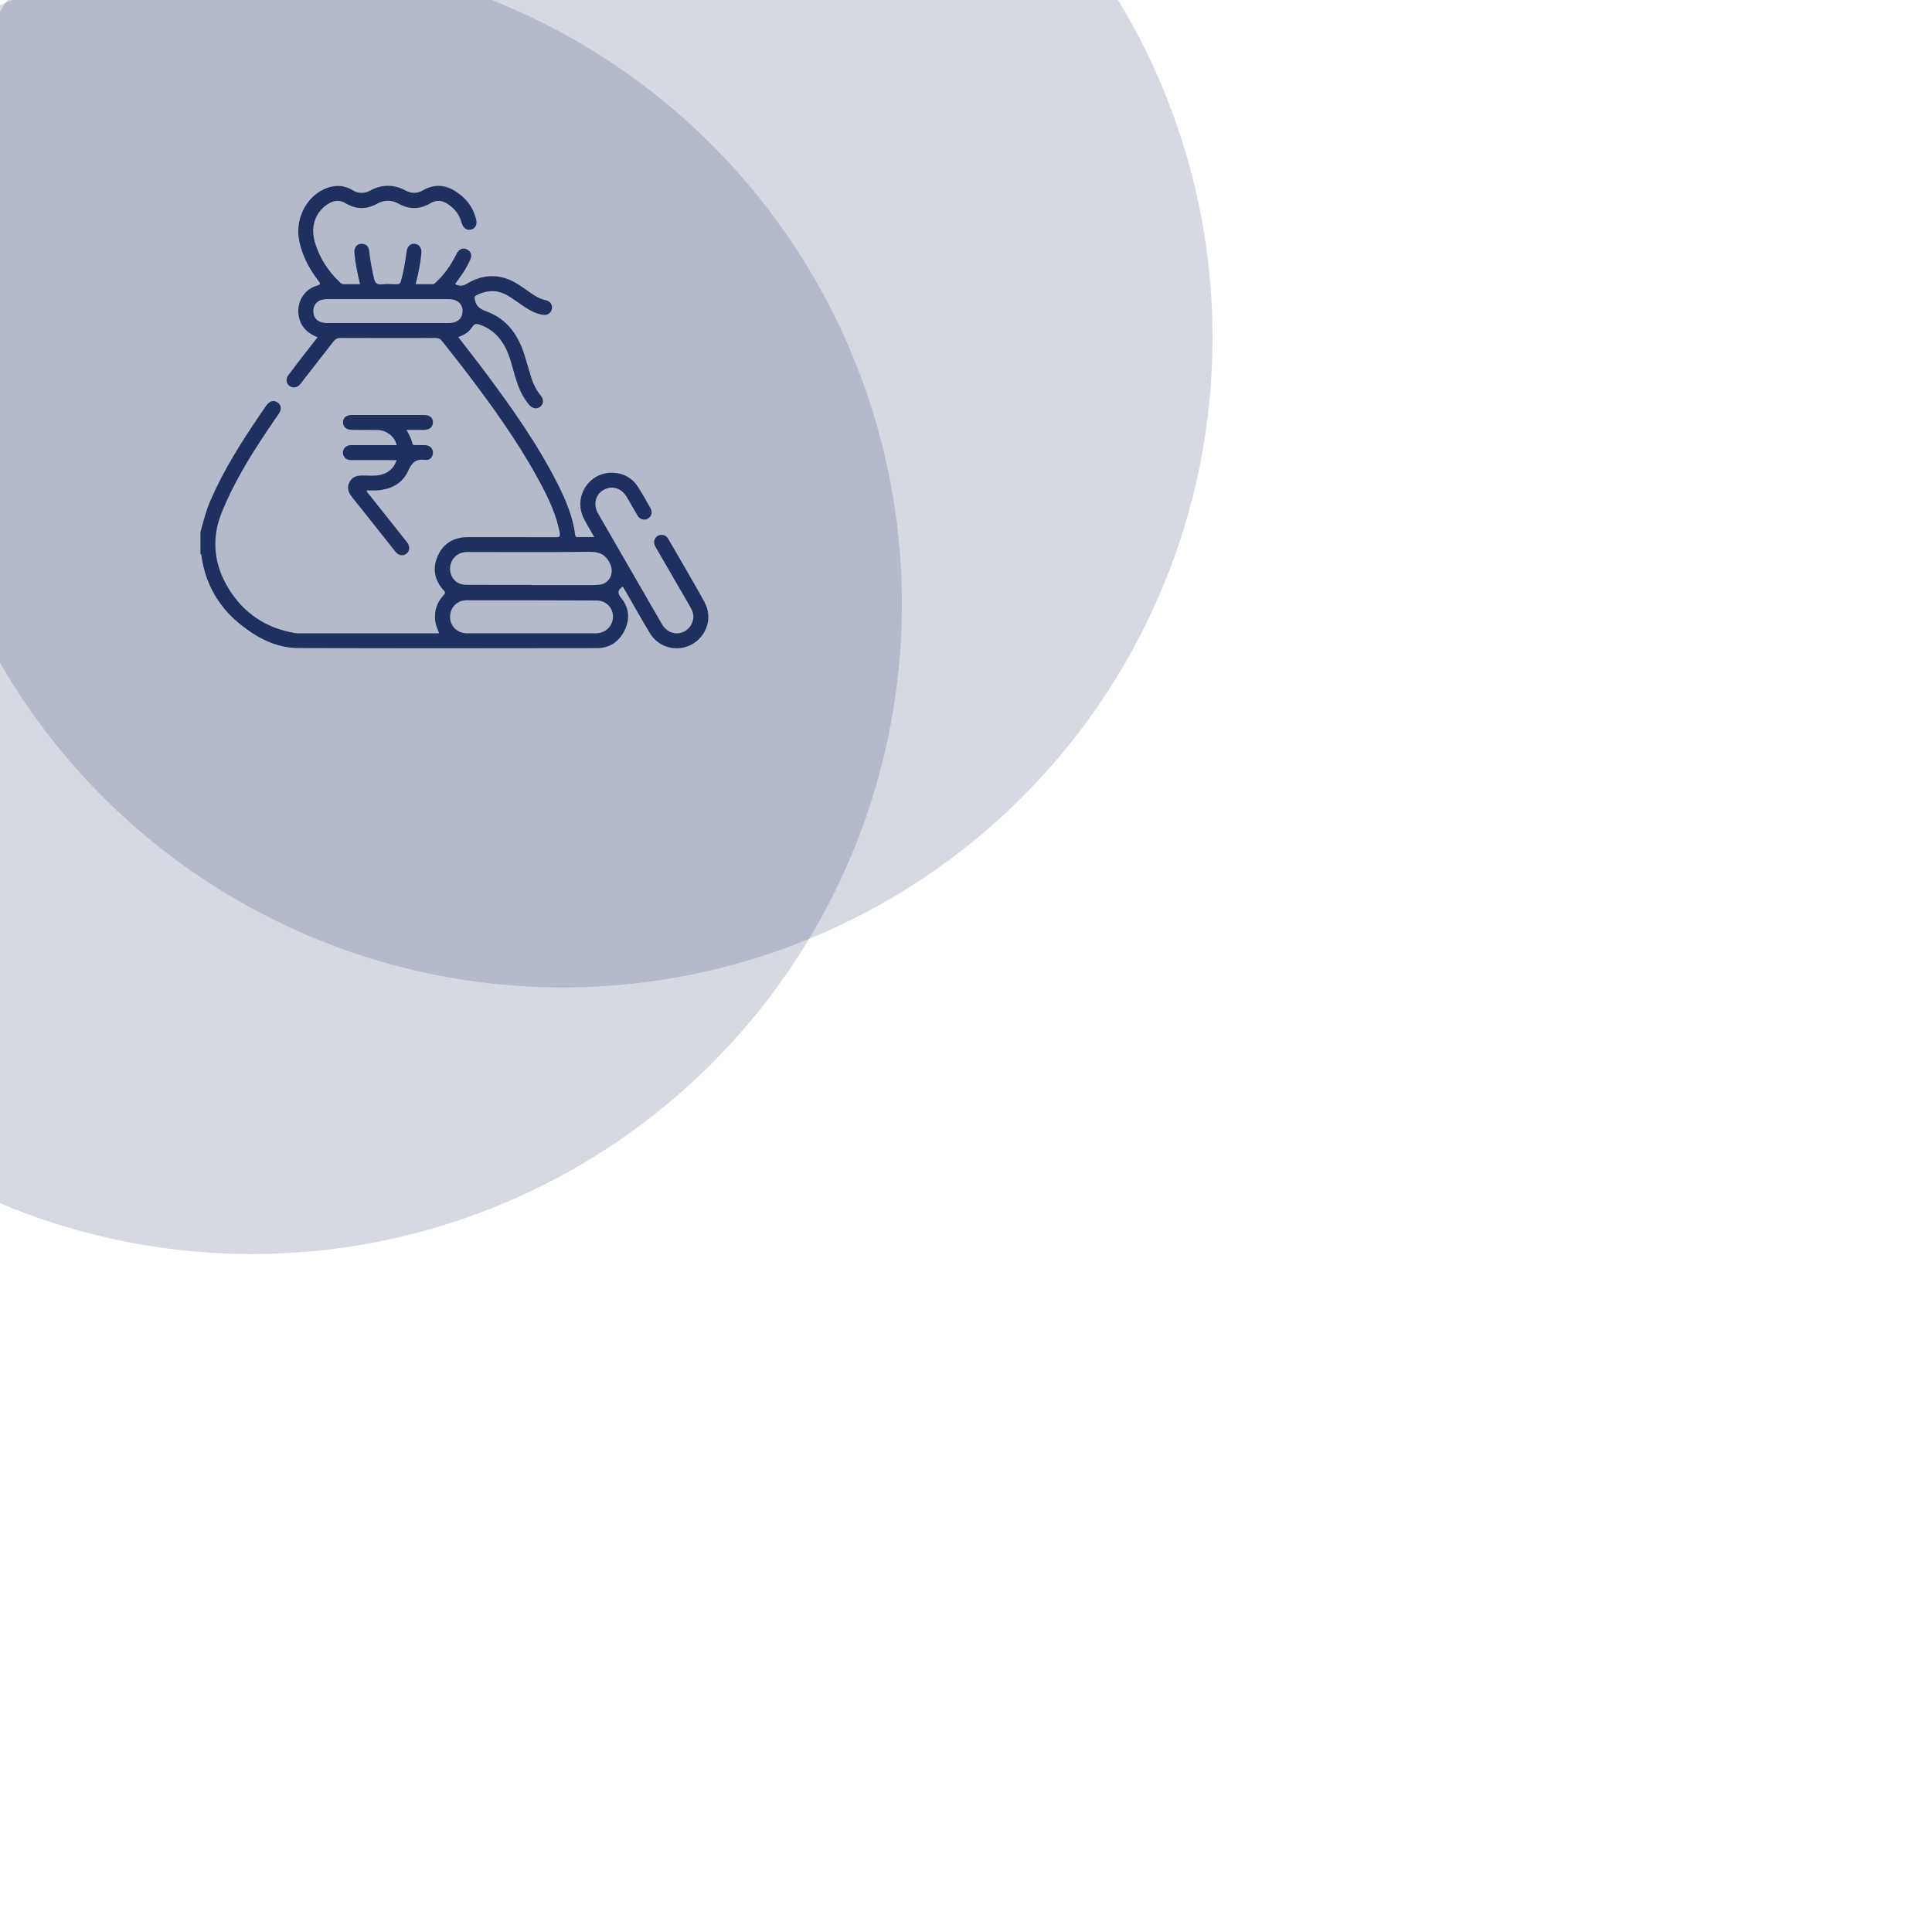 <?xml version="1.0" encoding="UTF-8"?>
<svg id="Layer_1" xmlns="http://www.w3.org/2000/svg" viewBox="0 0 1080 1080">
  <defs>
    <style>
      .cls-1, .cls-2 {
        fill: #1f3060;
      }

      .cls-2 {
        opacity: .18;
      }
    </style>
  </defs>
  <circle class="cls-2" cx="314.5" cy="188.67" r="363.31"/>
  <circle class="cls-2" cx="140.86" cy="337.71" r="363.31"/>
  <g>
    <path class="cls-1" d="M393.93,336.75c-6.58-11.94-13.55-23.68-20.37-35.5-.67-1.16-1.62-1.99-3.03-2.18-1.7-.22-3.11.24-4.12,1.68-1.23,1.75-.84,3.46.16,5.18,6.42,11.08,12.83,22.18,19.25,33.27,1.33,2.29,2.21,4.66,1.58,7.37-.91,3.92-3.88,6.76-7.72,7.37-3.78.6-7.46-1.25-9.67-5.06-11.9-20.58-23.79-41.17-35.65-61.78-2.9-5.05-1.6-10.52,3.02-13.21,4.66-2.72,10.02-1.11,12.99,3.94,2.01,3.41,3.92,6.89,5.96,10.28,1.4,2.33,3.85,2.99,5.89,1.76,2.02-1.21,2.67-3.51,1.4-5.78-2.25-4.02-4.51-8.05-6.99-11.93-3.21-5-8-7.62-13.89-7.88-13.52-.6-22.53,13.6-16.34,25.66,1.75,3.41,3.75,6.68,5.8,10.3-3.31,0-6.24-.07-9.18.03-1.33.05-1.41-.61-1.55-1.64-1.31-9.81-5.06-18.83-9.46-27.58-11.28-22.42-25.7-42.84-40.67-62.88-4.94-6.63-10.07-13.11-15.19-19.77,3.31-1.11,6.1-2.8,7.84-5.64,1.14-1.85,2.31-1.9,4.11-1.29,8.5,2.87,13.35,9.22,16.34,17.23,1.38,3.7,2.23,7.59,3.38,11.38,1.77,5.85,3.9,11.54,7.99,16.25,1.88,2.17,4.48,2.53,6.31.94,1.78-1.54,1.92-4.01.15-6.17-2.31-2.83-3.99-5.99-5.09-9.43-1.38-4.3-2.57-8.65-3.9-12.96-3.46-11.19-9.66-20.25-20.97-24.49-3.64-1.36-6.09-2.67-6.85-6.68-.26-1.38-.25-1.9.95-2.51,6.07-3.07,12.07-3.14,17.91.49,3.05,1.9,5.94,4.06,8.93,6.05,3.09,2.06,6.37,3.75,10.06,4.4,2.7.47,4.76-.92,5.2-3.31.41-2.29-.9-4.31-3.46-4.85-2.77-.59-5.18-1.88-7.48-3.42-2.6-1.75-5.12-3.63-7.76-5.33-9.55-6.15-19.28-6.22-28.93-.41-2.29,1.38-4.16,1.39-6.48.13.7-.96,1.32-1.84,1.96-2.7,2.6-3.49,4.87-7.18,6.62-11.16.99-2.24.21-4.38-1.79-5.44-2-1.07-4.19-.45-5.52,1.59-.4.61-.7,1.3-1.03,1.96-2.74,5.39-6.18,10.27-10.6,14.43-.65.61-1.18,1.42-2.27,1.41-3.09-.03-6.18,0-9.44,0,1.59-5.85,2.61-11.46,3.22-17.15.33-3.05-1.21-5.2-3.77-5.45-2.38-.23-4.14,1.48-4.52,4.51-.69,5.5-1.63,10.93-3.1,16.28-.41,1.48-1.05,1.9-2.47,1.84-2.77-.09-5.57-.27-8.31.04-2.86.32-3.77-.93-4.35-3.47-1.18-5.13-2.1-10.3-2.72-15.52-.27-2.27-1.73-3.51-3.86-3.65-2.18-.15-3.73,1.09-4.25,3.22-.25,1.03-.05,2.2.06,3.29.54,5.38,1.71,10.65,3.01,16.06-3.09,0-5.94-.04-8.8.02-1.01.02-1.71-.36-2.42-1.03-6.64-6.28-11.49-13.72-14.04-22.5-2.59-8.91.32-16.89,7.39-21.36,3.16-1.99,6.4-2.4,9.66-.44,5.91,3.55,11.78,3.64,17.82.29,3.9-2.16,8-2.18,11.91-.01,6.03,3.35,11.91,3.29,17.82-.25,3.14-1.88,6.31-1.67,9.4.29,3.89,2.46,6.68,5.76,7.92,10.26.07.27.16.53.24.79.89,2.7,2.81,3.98,5.16,3.42,2.27-.54,3.51-2.73,2.88-5.44-1.61-7.03-5.72-12.3-11.76-16.08-5.81-3.64-11.85-3.95-17.82-.53-3.48,2-6.57,1.99-10.13.09-6.37-3.37-13.01-3.36-19.36.03-3.58,1.91-6.7,1.89-10.14-.16-3.69-2.2-7.74-2.86-11.99-1.84-12.34,2.98-20.44,16.73-17.77,30.11,1.66,8.32,5.55,15.58,10.61,22.27,1.12,1.47,1.88,2.14-.77,2.92-6.78,2.01-10.92,8.52-10.26,15.58.62,6.69,4.56,10.82,10.72,13.24-2.29,2.92-4.54,5.72-6.74,8.57-3.27,4.24-6.55,8.47-9.72,12.78-1.49,2.03-1.05,4.53.81,5.9,1.73,1.29,4.09.99,5.71-.77.56-.61,1.03-1.31,1.53-1.96,5.74-7.35,11.5-14.68,17.2-22.06,1.09-1.42,2.23-2.1,4.14-2.09,17.65.09,35.29.07,52.94.02,1.64,0,2.73.47,3.73,1.77,3.77,4.9,7.71,9.67,11.47,14.58,16,20.89,31.43,42.17,43.82,65.47,4.55,8.54,8.61,17.3,10.44,26.94.47,2.47-.32,2.63-2.36,2.62-16.36-.06-32.7-.04-49.06-.03-7.77,0-13.62,3.43-16.76,10.52-3.09,6.96-1.86,13.58,3.36,19.21,1.21,1.31.71,1.84-.2,2.83-3.58,3.86-5.07,8.46-4.63,13.72.22,2.6,1.26,4.94,2.29,7.42-.62.03-1.07.06-1.51.06-25.5,0-51,0-76.5,0-1.01,0-2.04-.04-3.03-.22-16-2.84-28.44-11.19-36.8-25-7.96-13.18-9.68-27.26-3.88-41.91,3.06-7.72,6.74-15.14,10.81-22.38,6.47-11.5,13.8-22.47,21.29-33.33,1.71-2.49,1.32-4.87-.83-6.29-2.01-1.33-4.31-.79-5.98,1.51-1.42,1.94-2.75,3.94-4.09,5.92-10.22,15.03-19.91,30.37-27.2,47.1-2.54,5.83-4.12,11.94-5.73,18.05v12.2c.69.26.51.89.59,1.4,2.3,15.6,9.68,28.32,21.96,38.12,9.34,7.46,19.82,12.98,31.96,13.04,55.71.23,111.42.14,167.13.06,6.97,0,12.19-3.47,15.32-9.65,3.2-6.31,2.79-12.72-1.62-18.21-2.15-2.67-2.3-4.22.22-6.22.12-.1.29-.16.53-.29.53.86,1.07,1.71,1.57,2.58,4.52,7.82,8.91,15.73,13.59,23.45,5,8.24,15.5,10.81,23.73,6.09,8.15-4.68,11.42-15,6.86-23.29ZM216.85,180.57c-11.37,0-22.73,0-34.09,0-4.74,0-7.55-2.43-7.61-6.52-.05-4.19,2.86-6.85,7.62-6.85,22.73-.01,45.45-.01,68.18,0,4.55,0,7.61,2.68,7.62,6.59,0,4.24-2.84,6.79-7.63,6.79-11.37,0-22.73,0-34.09,0ZM260.19,308.61c.92-.08,1.84-.03,2.77-.03,22.07,0,44.14.19,66.21-.13,5.79-.08,9.47,1.41,11.95,6.86,2.38,5.22-.51,11.15-6.35,11.6-1.75.13-3.51.18-5.25.18-10.81.02-21.61,0-32.41,0v-.14c-12.19,0-24.37.06-36.56-.03-5.26-.04-8.89-3.8-8.96-8.88-.08-5.01,3.55-8.99,8.61-9.42ZM333.2,354c-12.1.05-24.2.01-36.3.01s-24.01.03-36.02-.01c-4.59-.02-8.38-3.14-9.13-7.34-.82-4.53,1.36-8.65,5.42-10.43,1.86-.82,3.83-.66,5.72-.66,23.55-.01,47.1.01,70.65.12,5.27.02,9.14,4.04,9.11,9.11-.03,5.11-4.11,9.18-9.45,9.2Z"/>
    <path class="cls-1" d="M221.7,257.22c-8.38,0-16.51,0-24.64,0-1.81,0-3.53-.15-4.65-1.85-.89-1.36-.94-2.84-.25-4.22.87-1.74,2.48-2.34,4.39-2.33,7.48.02,14.97,0,22.45,0,.91,0,1.81,0,2.76,0-1.14-4.86-5.7-8.38-10.79-8.45-4.71-.06-9.42-.03-14.13-.07-3.24-.02-5.08-1.54-5.1-4.16-.02-2.63,1.78-4.17,5.04-4.17,13.39-.02,26.79-.02,40.18,0,3.27,0,5.07,1.55,5.05,4.17-.02,2.61-1.87,4.14-5.1,4.16-3.11.02-6.22,0-9.69,0,1.47,2.6,2.71,4.94,3.3,7.54.22.99.92.98,1.69.98,1.85-.01,3.7-.08,5.54.02,2.6.15,4.25,1.83,4.27,4.17.02,2.37-1.63,4.41-4.22,4.08-5.09-.66-7.45,1.22-9.58,6.02-3.18,7.16-9.71,10.58-17.6,11.02-1.83.1-3.67.02-5.69.02.22,1.23,1.07,1.85,1.66,2.6,6.53,8.26,13.09,16.49,19.63,24.73.57.72,1.18,1.43,1.69,2.19,1.34,2.02,1.07,4.33-.6,5.74-1.72,1.44-4.35,1.26-5.93-.64-2.95-3.55-5.76-7.22-8.63-10.83-5.28-6.65-10.54-13.32-15.87-19.93-2.08-2.57-3.12-5.27-1.58-8.41,1.49-3.04,4.18-3.81,7.38-3.8,3.49.01,7.02.44,10.48-.45,4.1-1.06,7.17-3.88,8.56-8.13Z"/>
  </g>
</svg>